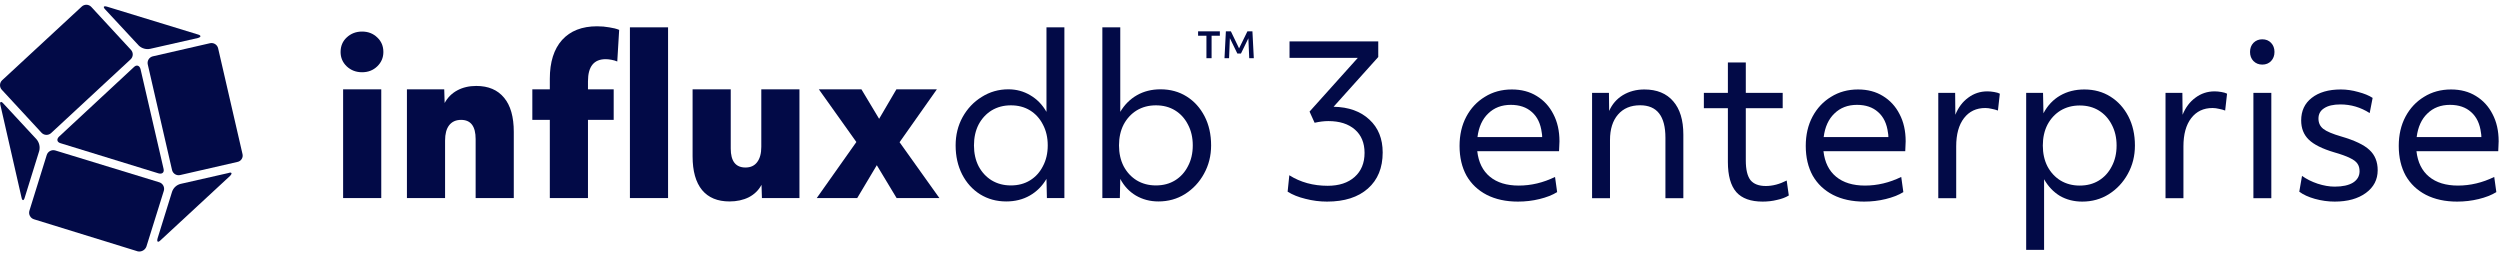 <svg width="448" height="46" viewBox="0 0 448 46" fill="none" xmlns="http://www.w3.org/2000/svg">
<path d="M243.32 10.367H231.083V7.421H246.984V10.216L238.977 19.13C241.671 19.18 243.811 19.948 245.398 21.433C246.984 22.894 247.777 24.858 247.777 27.326C247.777 30.07 246.896 32.223 245.133 33.784C243.371 35.345 240.928 36.126 237.806 36.126C236.497 36.126 235.212 35.962 233.953 35.635C232.694 35.333 231.624 34.905 230.743 34.351L231.045 31.405C233.034 32.664 235.326 33.293 237.919 33.293C239.959 33.293 241.57 32.764 242.754 31.707C243.937 30.649 244.529 29.214 244.529 27.401C244.529 25.613 243.95 24.216 242.792 23.209C241.633 22.201 240.047 21.698 238.033 21.698C237.277 21.698 236.459 21.799 235.577 22L234.671 19.998L243.32 10.367Z" fill="#020A47"/>
<path d="M272.015 36.126C269.875 36.126 268.011 35.723 266.425 34.917C264.864 34.111 263.655 32.966 262.799 31.48C261.968 29.969 261.553 28.194 261.553 26.155C261.553 24.166 261.956 22.416 262.761 20.905C263.567 19.394 264.675 18.21 266.085 17.354C267.495 16.473 269.107 16.032 270.92 16.032C272.632 16.032 274.117 16.423 275.376 17.203C276.661 17.984 277.655 19.067 278.36 20.451C279.09 21.836 279.456 23.46 279.456 25.324C279.456 25.651 279.443 25.953 279.418 26.23C279.418 26.507 279.405 26.797 279.38 27.099H264.725C264.952 29.088 265.707 30.611 266.992 31.669C268.276 32.727 270.001 33.255 272.166 33.255C274.382 33.255 276.547 32.739 278.662 31.707L279.04 34.426C278.184 34.955 277.126 35.37 275.867 35.673C274.634 35.975 273.349 36.126 272.015 36.126ZM270.731 18.79C269.094 18.79 267.747 19.306 266.689 20.338C265.632 21.345 264.99 22.755 264.763 24.568H276.358C276.358 24.291 276.333 24.027 276.283 23.775C276.081 22.164 275.49 20.93 274.508 20.074C273.551 19.218 272.292 18.79 270.731 18.79Z" fill="#020A47"/>
<path d="M285.3 16.637H288.322L288.36 19.885C288.889 18.676 289.707 17.732 290.815 17.052C291.948 16.372 293.232 16.032 294.667 16.032C296.908 16.032 298.633 16.737 299.842 18.148C301.05 19.532 301.655 21.522 301.655 24.115V35.522H298.444V24.682C298.444 20.804 296.934 18.865 293.912 18.865C292.225 18.865 290.903 19.419 289.946 20.527C288.989 21.635 288.511 23.158 288.511 25.097V35.522H285.3V16.637Z" fill="#020A47"/>
<path d="M309.637 19.394H305.332V16.637H309.637V11.198H312.848V16.637H319.458V19.394H312.848V28.761C312.848 30.372 313.125 31.543 313.679 32.273C314.258 32.978 315.177 33.331 316.436 33.331C317.645 33.331 318.891 33.004 320.175 32.349L320.553 35.031C319.974 35.383 319.269 35.648 318.438 35.824C317.632 36.025 316.776 36.126 315.869 36.126C313.729 36.126 312.155 35.559 311.148 34.426C310.141 33.268 309.637 31.468 309.637 29.025V19.394Z" fill="#020A47"/>
<path d="M334.055 36.126C331.914 36.126 330.051 35.723 328.465 34.917C326.904 34.111 325.695 32.966 324.839 31.48C324.008 29.969 323.592 28.194 323.592 26.155C323.592 24.166 323.995 22.416 324.801 20.905C325.607 19.394 326.715 18.21 328.125 17.354C329.535 16.473 331.146 16.032 332.959 16.032C334.672 16.032 336.157 16.423 337.416 17.203C338.7 17.984 339.695 19.067 340.4 20.451C341.13 21.836 341.495 23.46 341.495 25.324C341.495 25.651 341.483 25.953 341.457 26.23C341.457 26.507 341.445 26.797 341.42 27.099H326.765C326.992 29.088 327.747 30.611 329.031 31.669C330.315 32.727 332.04 33.255 334.206 33.255C336.422 33.255 338.587 32.739 340.702 31.707L341.08 34.426C340.224 34.955 339.166 35.37 337.907 35.673C336.673 35.975 335.389 36.126 334.055 36.126ZM332.77 18.79C331.134 18.79 329.787 19.306 328.729 20.338C327.672 21.345 327.029 22.755 326.803 24.568H338.398C338.398 24.291 338.373 24.027 338.323 23.775C338.121 22.164 337.529 20.93 336.547 20.074C335.591 19.218 334.332 18.79 332.77 18.79Z" fill="#020A47"/>
<path d="M347.34 16.637H350.362L350.399 20.565C350.928 19.255 351.696 18.236 352.703 17.505C353.711 16.75 354.856 16.372 356.14 16.372C356.518 16.372 356.921 16.41 357.349 16.486C357.802 16.561 358.142 16.662 358.369 16.788L358.029 19.809C357.702 19.683 357.336 19.583 356.934 19.507C356.531 19.407 356.14 19.356 355.763 19.356C354.151 19.356 352.88 19.96 351.948 21.169C351.016 22.378 350.551 24.065 350.551 26.23V35.522H347.34V16.637Z" fill="#020A47"/>
<path d="M363.09 16.637H366.111L366.187 20.3C366.917 18.916 367.912 17.858 369.171 17.128C370.43 16.398 371.878 16.032 373.514 16.032C375.277 16.032 376.838 16.46 378.198 17.317C379.557 18.173 380.628 19.356 381.408 20.867C382.189 22.378 382.579 24.115 382.579 26.079C382.579 27.942 382.151 29.642 381.295 31.178C380.464 32.689 379.331 33.898 377.896 34.804C376.485 35.685 374.899 36.126 373.137 36.126C371.651 36.126 370.316 35.786 369.133 35.106C367.975 34.401 367.03 33.407 366.3 32.122V44.775H363.09V16.637ZM372.683 33.255C373.993 33.255 375.138 32.953 376.12 32.349C377.102 31.745 377.87 30.901 378.424 29.818C379.003 28.736 379.293 27.489 379.293 26.079C379.293 24.669 379.003 23.423 378.424 22.34C377.87 21.257 377.102 20.414 376.12 19.809C375.138 19.205 373.993 18.903 372.683 18.903C371.399 18.903 370.253 19.205 369.246 19.809C368.264 20.414 367.484 21.257 366.905 22.34C366.351 23.423 366.074 24.669 366.074 26.079C366.074 27.489 366.351 28.736 366.905 29.818C367.484 30.901 368.264 31.745 369.246 32.349C370.253 32.953 371.399 33.255 372.683 33.255Z" fill="#020A47"/>
<path d="M388.061 16.637H391.082L391.12 20.565C391.649 19.255 392.417 18.236 393.424 17.505C394.431 16.75 395.577 16.372 396.861 16.372C397.239 16.372 397.641 16.41 398.07 16.486C398.523 16.561 398.863 16.662 399.089 16.788L398.749 19.809C398.422 19.683 398.057 19.583 397.654 19.507C397.251 19.407 396.861 19.356 396.483 19.356C394.872 19.356 393.6 19.96 392.668 21.169C391.737 22.378 391.271 24.065 391.271 26.23V35.522H388.061V16.637Z" fill="#020A47"/>
<path d="M403.81 16.637H407.021V35.522H403.81V16.637ZM403.81 10.934C403.407 10.505 403.206 9.964 403.206 9.309C403.206 8.655 403.407 8.113 403.81 7.685C404.238 7.257 404.767 7.043 405.397 7.043C406.051 7.043 406.58 7.257 406.983 7.685C407.386 8.113 407.587 8.655 407.587 9.309C407.587 9.964 407.386 10.505 406.983 10.934C406.58 11.361 406.051 11.576 405.397 11.576C404.767 11.576 404.238 11.361 403.81 10.934Z" fill="#020A47"/>
<path d="M423.966 34.577C422.556 35.61 420.693 36.126 418.376 36.126C417.193 36.126 416.009 35.962 414.826 35.635C413.667 35.307 412.736 34.88 412.031 34.351L412.522 31.518C413.328 32.097 414.259 32.563 415.317 32.916C416.399 33.268 417.419 33.444 418.376 33.444C419.786 33.444 420.881 33.205 421.662 32.727C422.443 32.223 422.833 31.543 422.833 30.687C422.833 30.133 422.707 29.68 422.455 29.327C422.203 28.95 421.75 28.61 421.096 28.308C420.441 27.98 419.497 27.64 418.263 27.288C416.148 26.658 414.637 25.903 413.73 25.022C412.824 24.14 412.371 22.995 412.371 21.584C412.371 19.872 413 18.525 414.259 17.543C415.543 16.536 417.281 16.032 419.471 16.032C420.504 16.032 421.549 16.183 422.606 16.486C423.664 16.763 424.52 17.115 425.175 17.543L424.646 20.263C423.034 19.23 421.284 18.714 419.396 18.714C418.137 18.714 417.167 18.941 416.488 19.394C415.808 19.822 415.468 20.439 415.468 21.245C415.468 22.025 415.757 22.642 416.337 23.095C416.916 23.549 417.986 24.002 419.547 24.455C421.964 25.16 423.651 25.966 424.608 26.872C425.59 27.779 426.081 28.987 426.081 30.498C426.081 32.185 425.376 33.545 423.966 34.577Z" fill="#020A47"/>
<path d="M440.319 36.126C438.178 36.126 436.315 35.723 434.729 34.917C433.168 34.111 431.959 32.966 431.103 31.48C430.272 29.969 429.857 28.194 429.857 26.155C429.857 24.166 430.259 22.416 431.065 20.905C431.871 19.394 432.979 18.21 434.389 17.354C435.799 16.473 437.411 16.032 439.223 16.032C440.936 16.032 442.421 16.423 443.68 17.203C444.964 17.984 445.959 19.067 446.664 20.451C447.394 21.836 447.759 23.46 447.759 25.324C447.759 25.651 447.747 25.953 447.722 26.23C447.722 26.507 447.709 26.797 447.684 27.099H433.029C433.256 29.088 434.011 30.611 435.295 31.669C436.58 32.727 438.304 33.255 440.47 33.255C442.686 33.255 444.851 32.739 446.966 31.707L447.344 34.426C446.488 34.955 445.43 35.37 444.171 35.673C442.938 35.975 441.653 36.126 440.319 36.126ZM439.035 18.79C437.398 18.79 436.051 19.306 434.993 20.338C433.936 21.345 433.294 22.755 433.067 24.568H444.662C444.662 24.291 444.637 24.027 444.587 23.775C444.385 22.164 443.794 20.93 442.812 20.074C441.855 19.218 440.596 18.79 439.035 18.79Z" fill="#020A47"/>
<path d="M61.486 16.005H68.323V35.495H61.486V16.005ZM62.129 11.888C61.398 11.183 61.033 10.327 61.033 9.32C61.033 8.263 61.398 7.394 62.129 6.714C62.884 6.009 63.803 5.656 64.886 5.656C65.968 5.656 66.875 6.009 67.605 6.714C68.335 7.394 68.701 8.263 68.701 9.32C68.701 10.327 68.335 11.183 67.605 11.888C66.875 12.593 65.968 12.946 64.886 12.946C63.803 12.946 62.884 12.593 62.129 11.888Z" fill="#020A47"/>
<path d="M72.921 16.005H79.606L79.681 18.46C80.21 17.478 80.966 16.723 81.948 16.194C82.93 15.665 84.063 15.401 85.347 15.401C87.512 15.401 89.174 16.106 90.332 17.516C91.491 18.901 92.07 20.941 92.07 23.635V35.495H85.234V24.919C85.234 22.628 84.365 21.482 82.627 21.482C81.696 21.482 80.978 21.809 80.475 22.464C79.996 23.093 79.757 24 79.757 25.183V35.495H72.921V16.005Z" fill="#020A47"/>
<path d="M98.528 21.482H95.394V16.005H98.528V14.117C98.528 11.12 99.259 8.804 100.719 7.167C102.205 5.53 104.295 4.712 106.989 4.712C107.769 4.712 108.5 4.775 109.18 4.901C109.885 5.002 110.476 5.153 110.955 5.354L110.615 11.02C110.338 10.894 109.998 10.793 109.595 10.717C109.217 10.642 108.865 10.604 108.537 10.604C106.422 10.604 105.365 11.926 105.365 14.57V16.005H109.973V21.482H105.365V35.495H98.528V21.482ZM112.881 4.901H119.717V35.495H112.881V4.901Z" fill="#020A47"/>
<path d="M143.261 35.495H136.538L136.463 33.115C135.959 34.072 135.204 34.815 134.196 35.343C133.189 35.847 132.031 36.099 130.722 36.099C128.581 36.099 126.945 35.419 125.811 34.059C124.678 32.674 124.112 30.66 124.112 28.016V16.005H130.948V26.619C130.948 28.885 131.829 30.018 133.592 30.018C134.499 30.018 135.191 29.703 135.669 29.074C136.173 28.419 136.425 27.5 136.425 26.316V16.005H143.261V35.495Z" fill="#020A47"/>
<path d="M153.46 25.448L146.737 16.005H154.366L157.539 21.293L160.636 16.005H167.888L161.203 25.485L168.341 35.495H160.674L157.123 29.602L153.611 35.495H146.359L153.46 25.448Z" fill="#020A47"/>
<path d="M190.738 35.495H187.604L187.528 32.057C186.773 33.342 185.778 34.336 184.544 35.041C183.31 35.746 181.9 36.099 180.314 36.099C178.577 36.099 177.015 35.671 175.631 34.815C174.271 33.959 173.201 32.775 172.42 31.264C171.64 29.728 171.249 27.991 171.249 26.052C171.249 24.189 171.665 22.502 172.496 20.991C173.352 19.455 174.498 18.246 175.933 17.365C177.368 16.459 178.954 16.005 180.692 16.005C182.127 16.005 183.436 16.358 184.62 17.063C185.828 17.768 186.798 18.762 187.528 20.047V4.901H190.738V35.495ZM175.366 29.791C175.945 30.874 176.726 31.718 177.708 32.322C178.715 32.926 179.861 33.228 181.145 33.228C182.454 33.228 183.6 32.926 184.582 32.322C185.564 31.718 186.332 30.874 186.886 29.791C187.465 28.709 187.755 27.462 187.755 26.052C187.755 24.642 187.465 23.396 186.886 22.313C186.332 21.23 185.564 20.387 184.582 19.782C183.6 19.178 182.454 18.876 181.145 18.876C179.861 18.876 178.715 19.178 177.708 19.782C176.726 20.387 175.945 21.23 175.366 22.313C174.812 23.396 174.535 24.642 174.535 26.052C174.535 27.462 174.812 28.709 175.366 29.791Z" fill="#020A47"/>
<path d="M197.542 4.901H200.752V20.047C201.508 18.762 202.502 17.768 203.736 17.063C204.97 16.358 206.38 16.005 207.967 16.005C209.729 16.005 211.29 16.433 212.65 17.29C214.01 18.146 215.08 19.329 215.86 20.84C216.641 22.351 217.031 24.088 217.031 26.052C217.031 27.915 216.603 29.615 215.747 31.151C214.916 32.662 213.783 33.87 212.348 34.777C210.938 35.658 209.351 36.099 207.589 36.099C206.103 36.099 204.756 35.746 203.547 35.041C202.364 34.336 201.432 33.342 200.752 32.057L200.677 35.495H197.542V4.901ZM212.877 22.313C212.323 21.23 211.555 20.387 210.573 19.782C209.591 19.178 208.445 18.876 207.136 18.876C205.851 18.876 204.706 19.178 203.699 19.782C202.717 20.387 201.936 21.23 201.357 22.313C200.803 23.396 200.526 24.642 200.526 26.052C200.526 27.462 200.803 28.709 201.357 29.791C201.936 30.874 202.717 31.718 203.699 32.322C204.706 32.926 205.851 33.228 207.136 33.228C208.445 33.228 209.591 32.926 210.573 32.322C211.555 31.718 212.323 30.874 212.877 29.791C213.456 28.709 213.745 27.462 213.745 26.052C213.745 24.642 213.456 23.396 212.877 22.313Z" fill="#020A47"/>
<path d="M216.193 10.425V6.407H214.698V5.614H218.598V6.407H217.116V10.425H216.193ZM219.43 10.425L219.677 5.614H220.574L222.043 8.669L223.538 5.614H224.435L224.682 10.425H223.863L223.707 6.862L222.381 9.592H221.731L220.392 6.837L220.249 10.425H219.43Z" fill="#020A47"/>
<path fill-rule="evenodd" clip-rule="evenodd" d="M32.306 31.365L42.56 29.014C42.718 28.982 42.868 28.918 43 28.825C43.131 28.732 43.242 28.612 43.325 28.474C43.408 28.336 43.462 28.182 43.482 28.022C43.502 27.862 43.489 27.7 43.443 27.545L39.082 8.632C39.003 8.32 38.804 8.052 38.528 7.886C38.251 7.721 37.921 7.672 37.608 7.75L27.359 10.101C27.049 10.18 26.782 10.38 26.619 10.655C26.455 10.93 26.407 11.259 26.485 11.569L30.833 30.483C30.912 30.795 31.111 31.063 31.387 31.229C31.663 31.394 31.994 31.443 32.306 31.365Z" fill="#020A47"/>
<path fill-rule="evenodd" clip-rule="evenodd" d="M28.773 43.053L41.205 31.542C41.674 31.07 41.556 30.778 40.91 31.011L32.365 32.952C32.012 33.039 31.686 33.214 31.419 33.461C31.151 33.707 30.949 34.017 30.833 34.362L28.241 42.702C28.064 43.348 28.3 43.525 28.773 43.053Z" fill="#020A47"/>
<path fill-rule="evenodd" clip-rule="evenodd" d="M6.091 39.296L24.708 45.049C25.026 45.108 25.355 45.052 25.635 44.892C25.916 44.731 26.13 44.475 26.24 44.171L29.36 34.185C29.405 34.029 29.419 33.866 29.401 33.705C29.383 33.543 29.333 33.387 29.255 33.245C29.176 33.103 29.071 32.978 28.944 32.877C28.817 32.776 28.671 32.701 28.515 32.657L9.899 26.959C9.583 26.868 9.245 26.907 8.958 27.065C8.671 27.223 8.458 27.488 8.366 27.803L5.268 37.768C5.176 38.08 5.21 38.415 5.365 38.702C5.519 38.988 5.78 39.201 6.091 39.296Z" fill="#020A47"/>
<path fill-rule="evenodd" clip-rule="evenodd" d="M0.079 18.855L3.853 35.379C3.972 36.025 4.275 36.025 4.44 35.379L7.032 27.039C7.12 26.683 7.124 26.312 7.043 25.955C6.961 25.598 6.797 25.265 6.564 24.983L0.611 18.559C0.198 18.074 -0.111 18.209 0.079 18.855Z" fill="#020A47"/>
<path fill-rule="evenodd" clip-rule="evenodd" d="M14.635 1.19L0.375 14.389C0.146 14.607 0.012 14.905 0.001 15.221C-0.01 15.537 0.103 15.844 0.316 16.077L7.446 23.789C7.666 24.022 7.968 24.159 8.289 24.17C8.609 24.181 8.92 24.065 9.156 23.848L23.412 10.628C23.642 10.412 23.778 10.113 23.789 9.796C23.8 9.48 23.686 9.172 23.471 8.94L16.353 1.233C16.244 1.116 16.112 1.023 15.966 0.957C15.82 0.892 15.663 0.856 15.503 0.852C15.343 0.848 15.184 0.876 15.035 0.934C14.886 0.992 14.75 1.079 14.635 1.19Z" fill="#020A47"/>
<path fill-rule="evenodd" clip-rule="evenodd" d="M28.418 31.07C29.069 31.247 29.478 30.897 29.305 30.226L25.18 12.371C25.003 11.726 24.471 11.548 24.003 12.017L10.57 24.494C10.097 24.962 10.215 25.49 10.861 25.667L28.418 31.07Z" fill="#020A47"/>
<path fill-rule="evenodd" clip-rule="evenodd" d="M35.43 6.167L19.169 1.19C18.523 1.013 18.405 1.25 18.933 1.777L24.885 8.18C25.152 8.43 25.475 8.612 25.827 8.711C26.178 8.81 26.549 8.823 26.907 8.75L35.451 6.813C36.08 6.635 36.08 6.34 35.43 6.167Z" fill="#020A47"/>
</svg>
